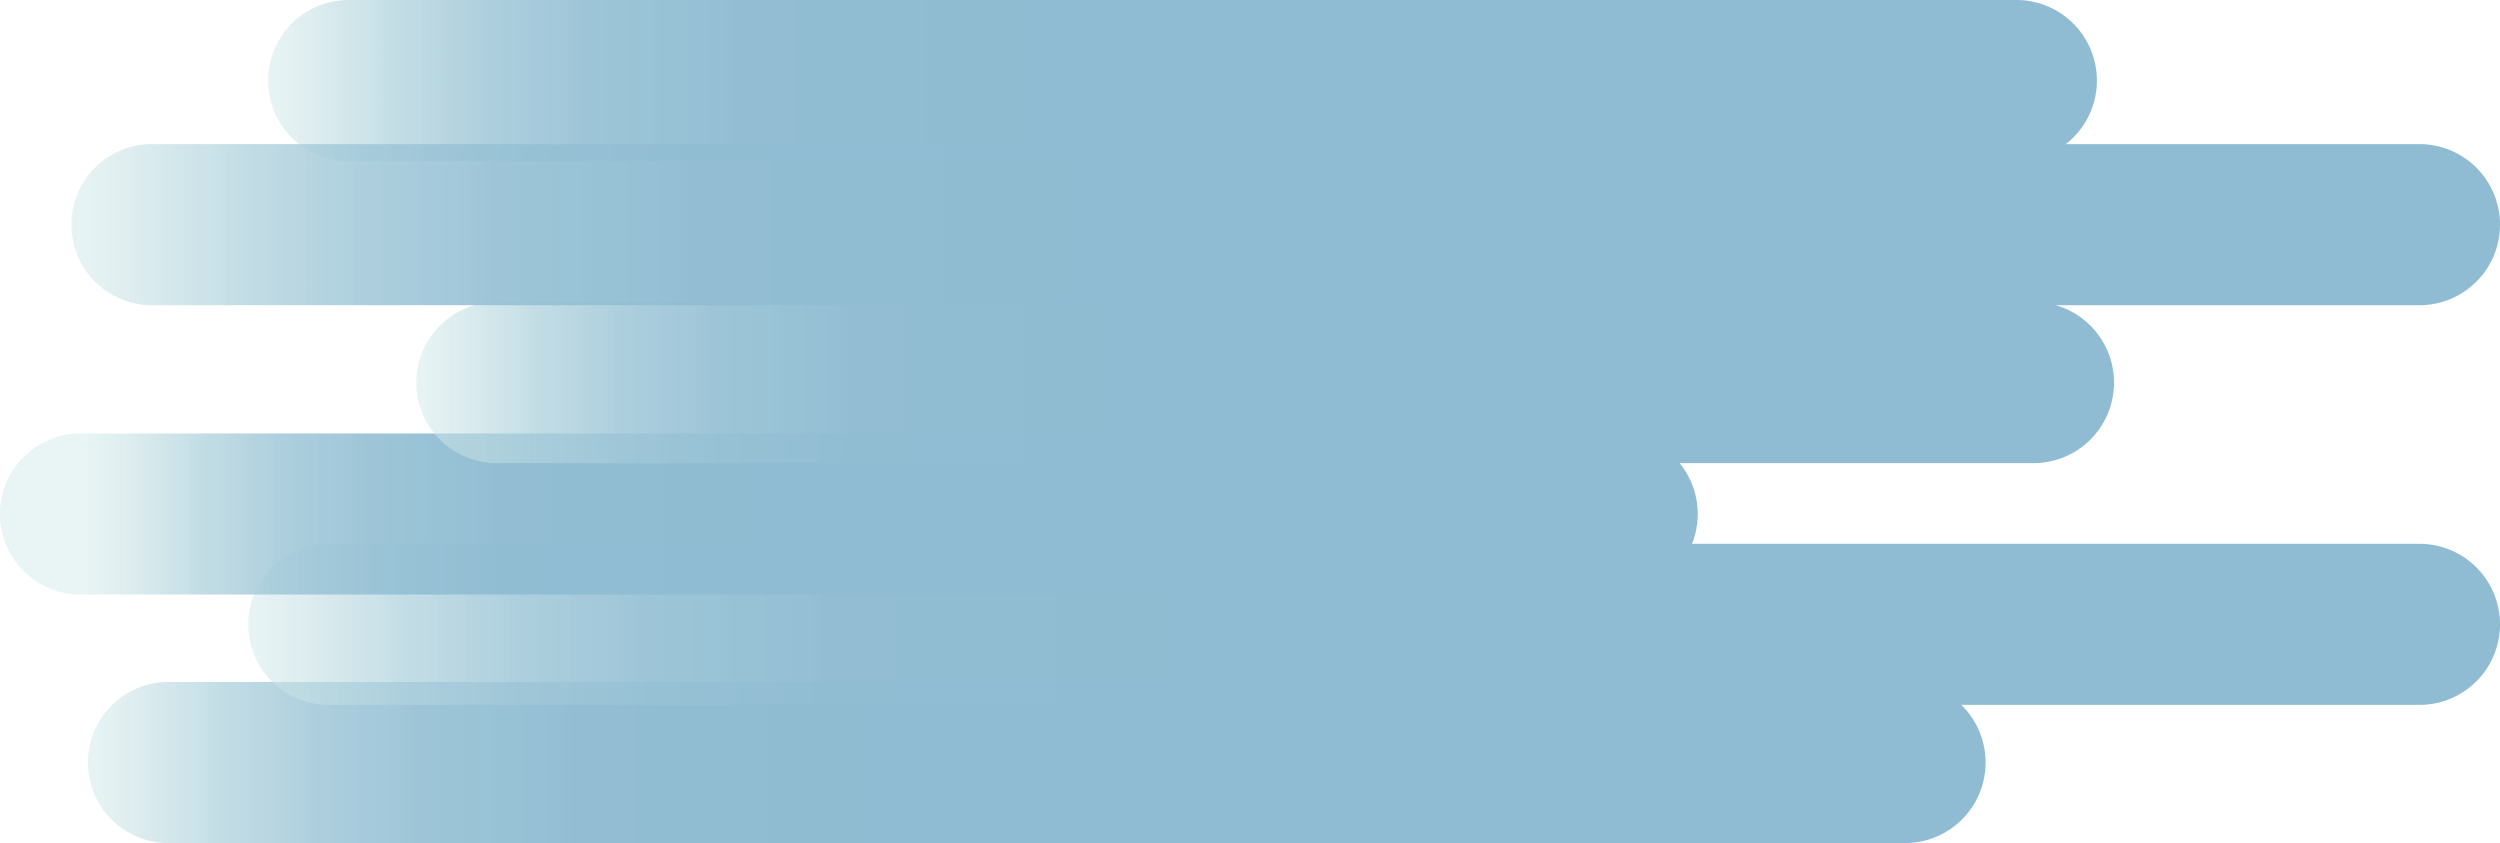 <svg xmlns="http://www.w3.org/2000/svg" xmlns:xlink="http://www.w3.org/1999/xlink" viewBox="0 0 1389.23 468.48">
  <defs>
    <linearGradient id="a" x1="48.9" y1="423.73" x2="1103.37" y2="423.73" gradientUnits="userSpaceOnUse">
      <stop offset="0" stop-color="#9cc" stop-opacity=".5"/>
      <stop offset=".03" stop-color="#76b5c0" stop-opacity=".61"/>
      <stop offset=".07" stop-color="#4b98b2" stop-opacity=".76"/>
      <stop offset=".12" stop-color="#2981a7" stop-opacity=".87"/>
      <stop offset=".18" stop-color="#11729f" stop-opacity=".94"/>
      <stop offset=".26" stop-color="#04689a" stop-opacity=".99"/>
      <stop offset=".5" stop-color="#069"/>
    </linearGradient>
    <linearGradient id="b" x1="137.95" y1="346.95" x2="1389.23" y2="346.95" xlink:href="#a"/>
    <linearGradient id="c" y1="285.64" x2="943.42" y2="285.64" xlink:href="#a"/>
    <linearGradient id="d" x1="148.95" y1="44.75" x2="1165.23" y2="44.75" xlink:href="#a"/>
    <linearGradient id="e" x1="231.33" y1="212.61" x2="1174.75" y2="212.61" xlink:href="#a"/>
    <linearGradient id="f" x1="39.66" y1="124.85" x2="1389.23" y2="124.85" xlink:href="#a"/>
  </defs>
  <g opacity=".44">
    <path d="M1058.62 468.48h-965a44.75 44.75 0 0 1 0-89.51h965a44.75 44.75 0 0 1 0 89.51z" fill="url(#a)"/>
    <path d="M1344.48 391.7H182.7a44.75 44.75 0 0 1 0-89.51h1161.78a44.75 44.75 0 1 1 0 89.51z" fill="url(#b)"/>
    <path d="M898.67 330.39H44.75a44.75 44.75 0 1 1 0-89.51h853.92a44.75 44.75 0 0 1 0 89.51z" fill="url(#c)"/>
    <path d="M1120.48 89.51H193.71a44.75 44.75 0 1 1 0-89.51h926.77a44.75 44.75 0 0 1 0 89.51z" fill="url(#d)"/>
    <path d="M1130 257.36H276.08a44.75 44.75 0 1 1 0-89.51H1130a44.75 44.75 0 1 1 0 89.51z" fill="url(#e)"/>
    <path d="M1344.48 169.6H84.41a44.75 44.75 0 0 1 0-89.51h1260.07a44.75 44.75 0 1 1 0 89.51z" fill="url(#f)"/>
  </g>
</svg>

